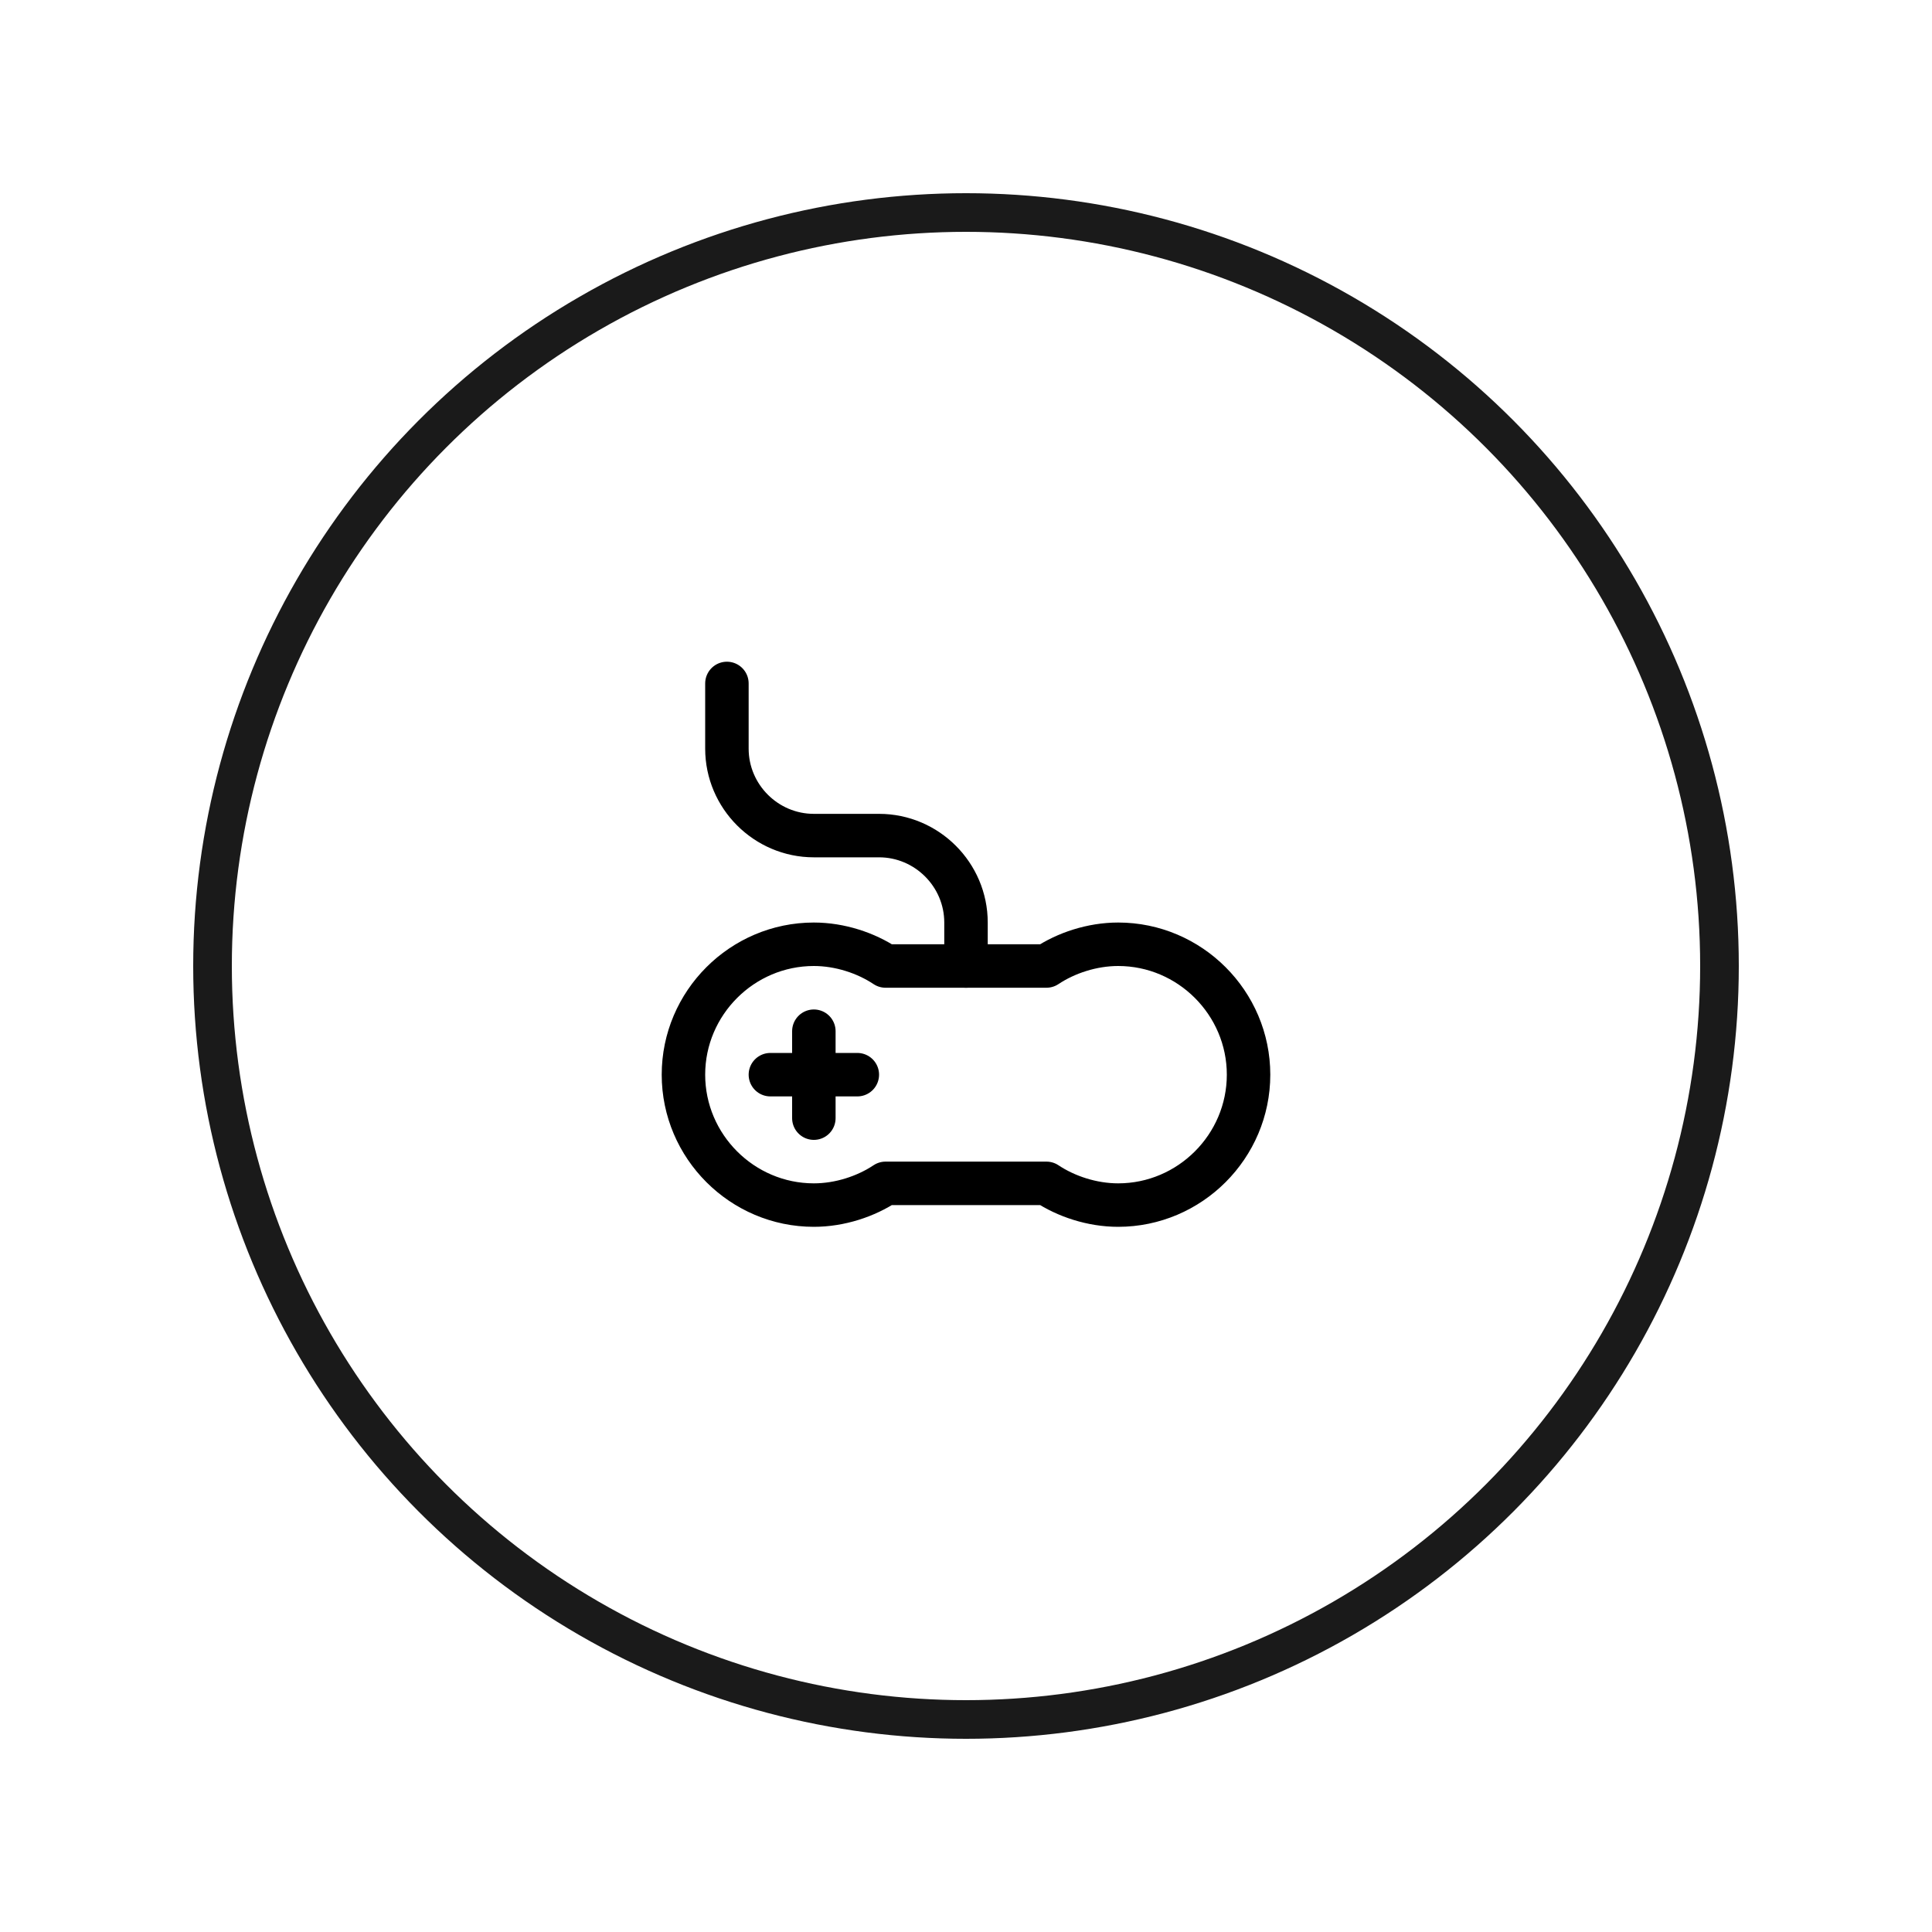 <svg width="100" height="100" viewBox="0 0 100 100" fill="none" xmlns="http://www.w3.org/2000/svg">
<circle cx="50" cy="50" r="39" stroke="#1A1A1A" stroke-width="2"/>
<g clip-path="url(#clip0_1_87)">
<path d="M57.875 48.875C56.525 48.875 55.175 49.325 54.163 50H45.837C44.825 49.325 43.475 48.875 42.125 48.875C38.413 48.875 35.375 51.913 35.375 55.625C35.375 59.337 38.413 62.375 42.125 62.375C43.475 62.375 44.825 61.925 45.837 61.25H54.163C55.175 61.925 56.525 62.375 57.875 62.375C61.587 62.375 64.625 59.337 64.625 55.625C64.625 51.913 61.587 48.875 57.875 48.875Z" stroke="black" stroke-width="2.25" stroke-miterlimit="10" stroke-linecap="round" stroke-linejoin="round"/>
<path d="M42.125 53.375V57.875" stroke="black" stroke-width="2.25" stroke-miterlimit="10" stroke-linecap="round" stroke-linejoin="round"/>
<path d="M39.875 55.625H44.375" stroke="black" stroke-width="2.25" stroke-miterlimit="10" stroke-linecap="round" stroke-linejoin="round"/>
<path d="M50 50V47.75C50 45.275 47.975 43.25 45.5 43.25H42.125C39.65 43.25 37.625 41.225 37.625 38.75V35.375" stroke="black" stroke-width="2.25" stroke-miterlimit="10" stroke-linecap="round" stroke-linejoin="round"/>
</g>
<defs>
<clipPath id="clip0_1_87">
<rect width="36" height="36" fill="white" transform="translate(32 32)"/>
</clipPath>
</defs>
</svg>
